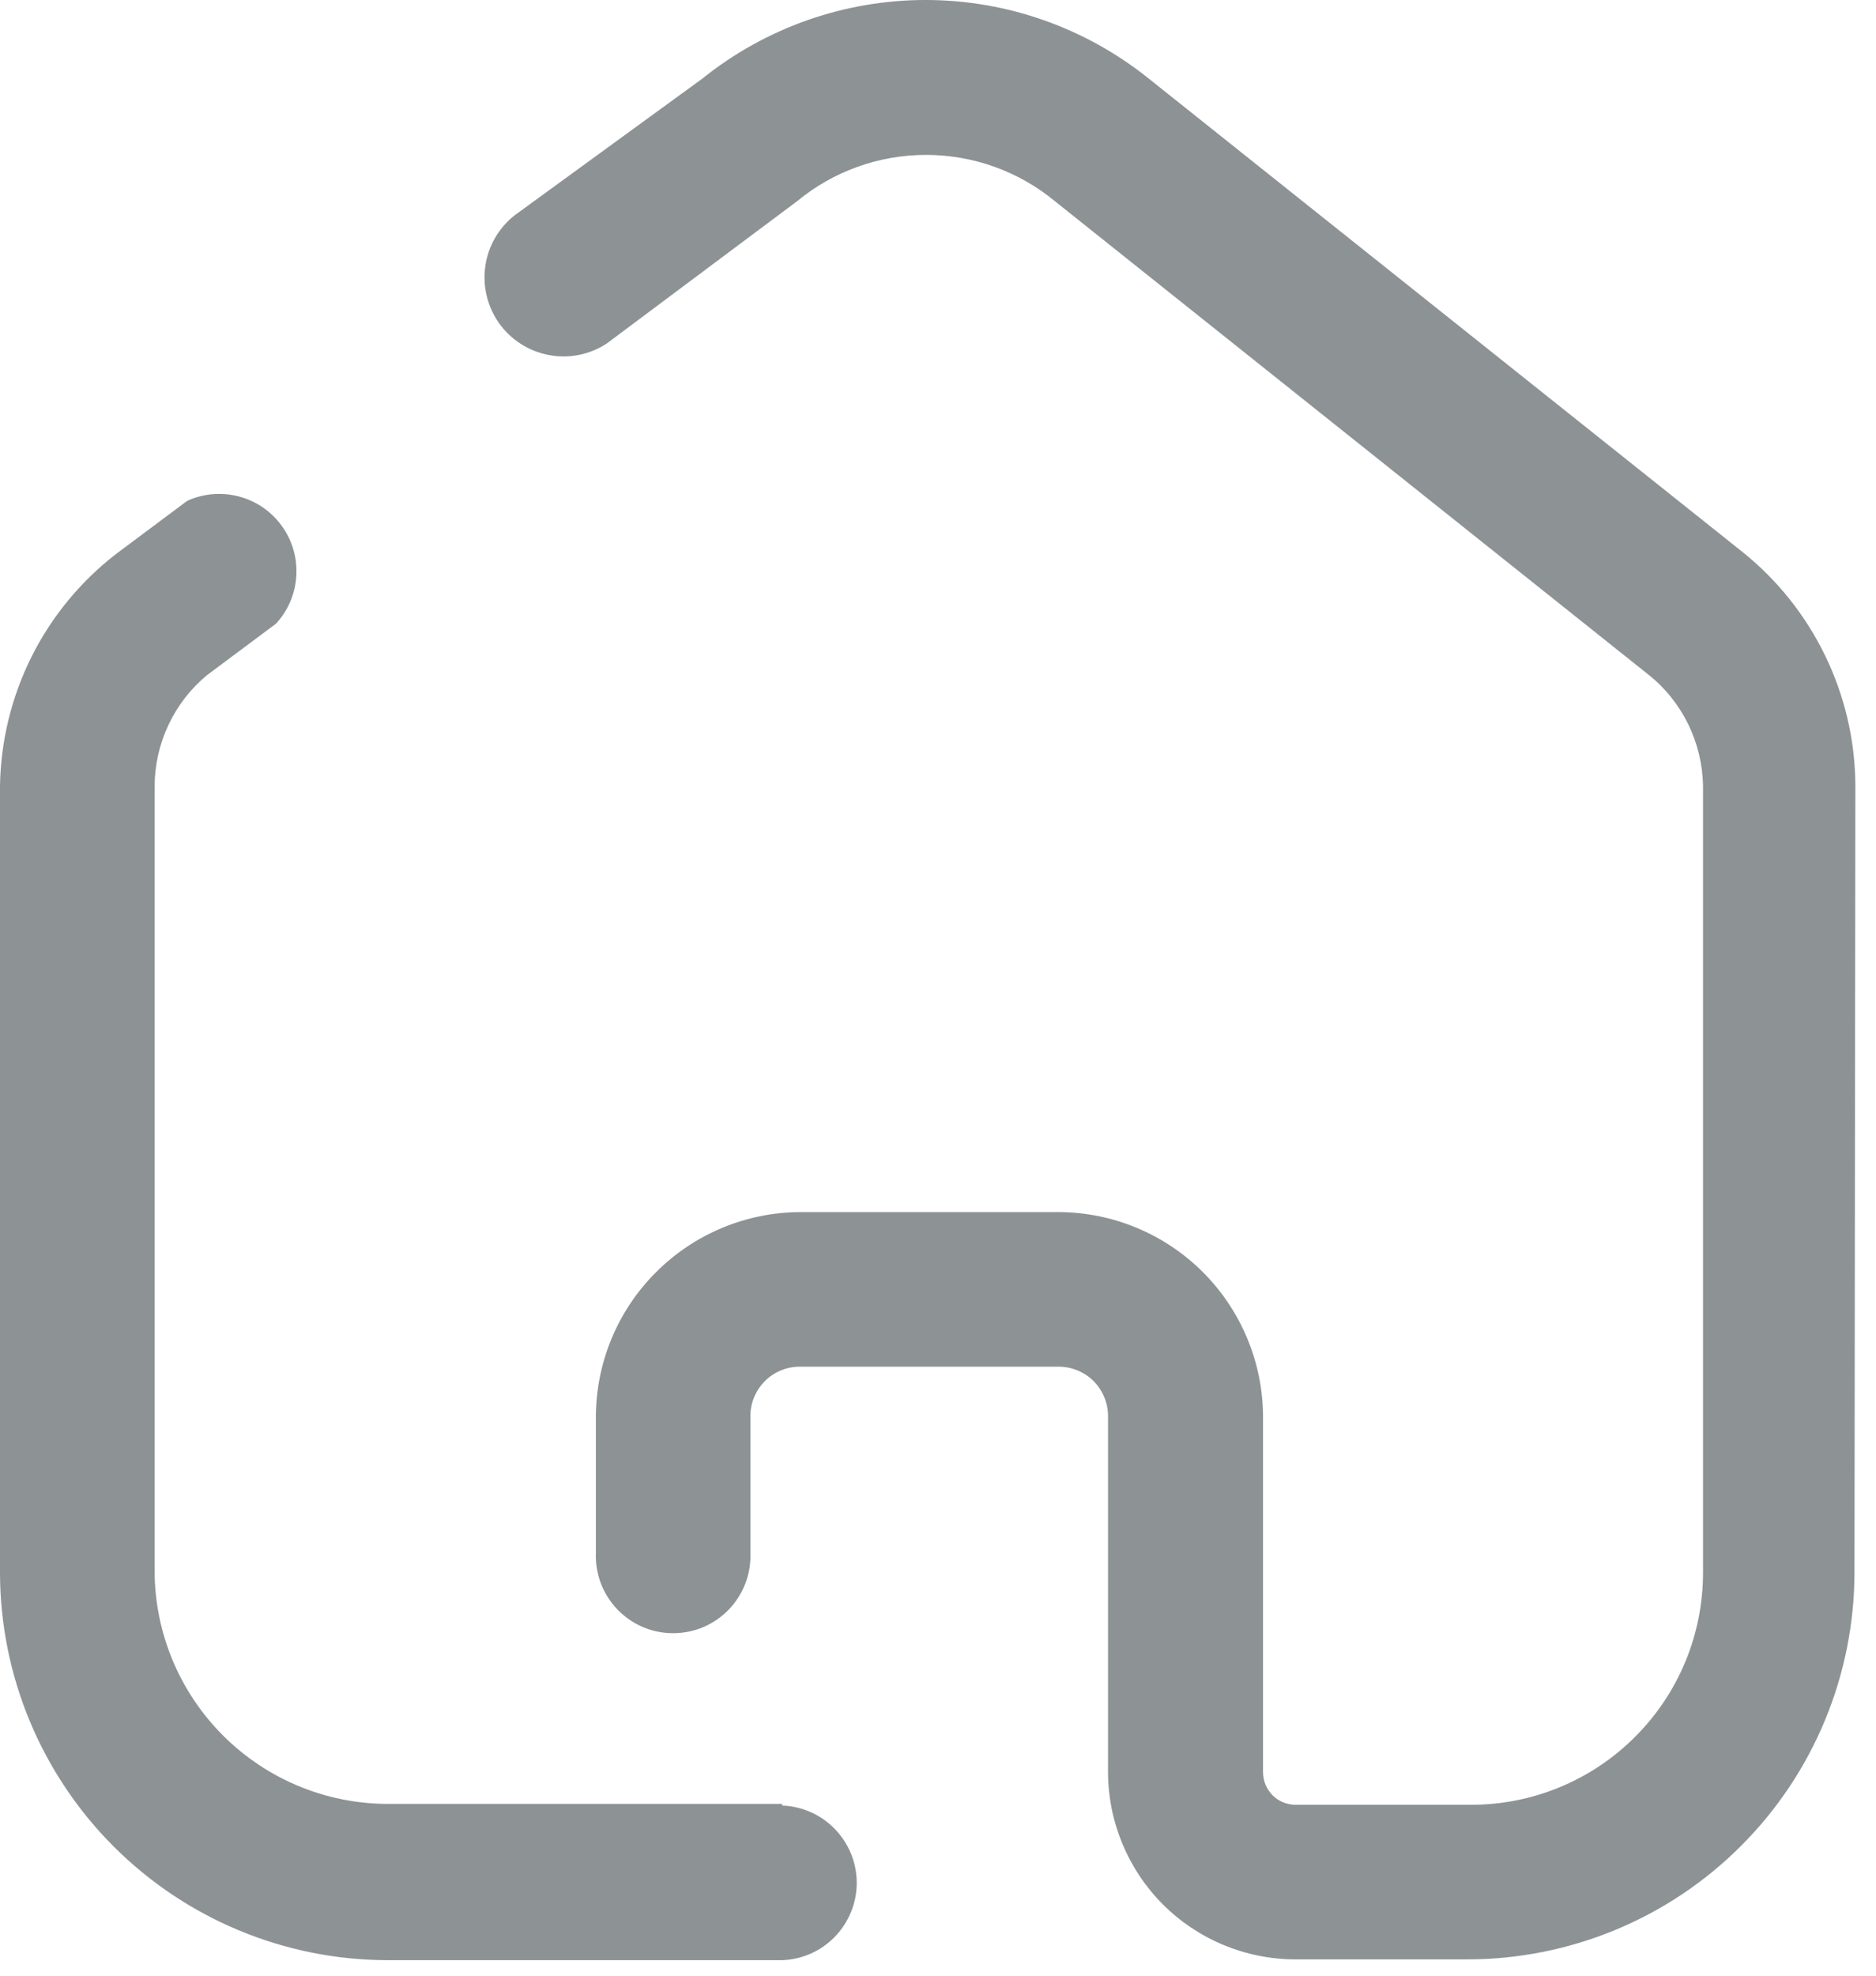 <svg width="19" height="20" viewBox="0 0 19 20" fill="none" xmlns="http://www.w3.org/2000/svg">
<path fill-rule="evenodd" clip-rule="evenodd" d="M17.652 5.591C18.004 5.874 18.288 6.231 18.485 6.637C18.682 7.043 18.787 7.488 18.791 7.939L18.782 15.913C18.782 16.953 18.369 17.951 17.633 18.686C16.898 19.422 15.9 19.835 14.86 19.835H13.122C12.618 19.835 12.135 19.635 11.778 19.279C11.422 18.922 11.222 18.439 11.222 17.935V14.335C11.222 14.202 11.169 14.075 11.076 13.981C10.982 13.888 10.855 13.835 10.722 13.835H8.1C8.033 13.835 7.967 13.848 7.906 13.874C7.844 13.9 7.788 13.938 7.742 13.986C7.695 14.034 7.659 14.091 7.634 14.153C7.61 14.215 7.598 14.281 7.6 14.348V15.722C7.604 15.827 7.586 15.932 7.549 16.03C7.511 16.128 7.454 16.218 7.381 16.294C7.308 16.369 7.22 16.43 7.124 16.471C7.027 16.512 6.923 16.533 6.817 16.533C6.712 16.533 6.608 16.512 6.511 16.471C6.415 16.43 6.327 16.369 6.254 16.294C6.181 16.218 6.124 16.128 6.086 16.03C6.049 15.932 6.031 15.827 6.035 15.722V14.348C6.035 13.797 6.254 13.268 6.644 12.879C7.033 12.489 7.562 12.27 8.113 12.27H10.722C11.272 12.272 11.798 12.492 12.186 12.881C12.574 13.271 12.792 13.798 12.792 14.348V17.939C12.792 17.982 12.8 18.025 12.817 18.066C12.833 18.106 12.858 18.142 12.888 18.173C12.919 18.204 12.955 18.228 12.995 18.245C13.036 18.261 13.079 18.27 13.122 18.27H14.9C15.523 18.27 16.12 18.023 16.56 17.582C17.001 17.142 17.248 16.545 17.248 15.922V7.957C17.245 7.739 17.193 7.525 17.097 7.329C17.001 7.134 16.863 6.962 16.692 6.827L10.683 2.036C10.316 1.733 9.854 1.568 9.379 1.568C8.903 1.568 8.441 1.733 8.074 2.036L6.143 3.479C5.97 3.591 5.761 3.633 5.559 3.594C5.356 3.556 5.176 3.441 5.056 3.274C4.937 3.106 4.886 2.899 4.915 2.695C4.944 2.491 5.051 2.306 5.213 2.179L7.113 0.796C7.754 0.281 8.552 -6.10352e-05 9.374 -6.10352e-05C10.196 -6.10352e-05 10.994 0.281 11.635 0.796L17.652 5.591ZM3.922 18.261H7.922V18.278C8.125 18.285 8.317 18.371 8.457 18.517C8.598 18.663 8.677 18.858 8.677 19.061C8.677 19.263 8.598 19.458 8.457 19.604C8.317 19.75 8.125 19.836 7.922 19.843H3.922C2.883 19.841 1.886 19.427 1.151 18.692C0.416 17.957 0.002 16.961 0 15.922V7.957C0.007 7.503 0.116 7.056 0.319 6.649C0.522 6.243 0.815 5.887 1.174 5.609L1.896 5.07C2.06 4.995 2.246 4.98 2.42 5.026C2.595 5.072 2.748 5.177 2.854 5.324C2.96 5.47 3.012 5.648 3.001 5.829C2.991 6.009 2.918 6.18 2.796 6.313L2.096 6.835C1.931 6.972 1.798 7.143 1.707 7.337C1.615 7.531 1.567 7.743 1.566 7.957V15.913C1.57 16.536 1.82 17.131 2.261 17.571C2.703 18.011 3.299 18.259 3.922 18.261Z" fill="#8D9295"/>
</svg>
